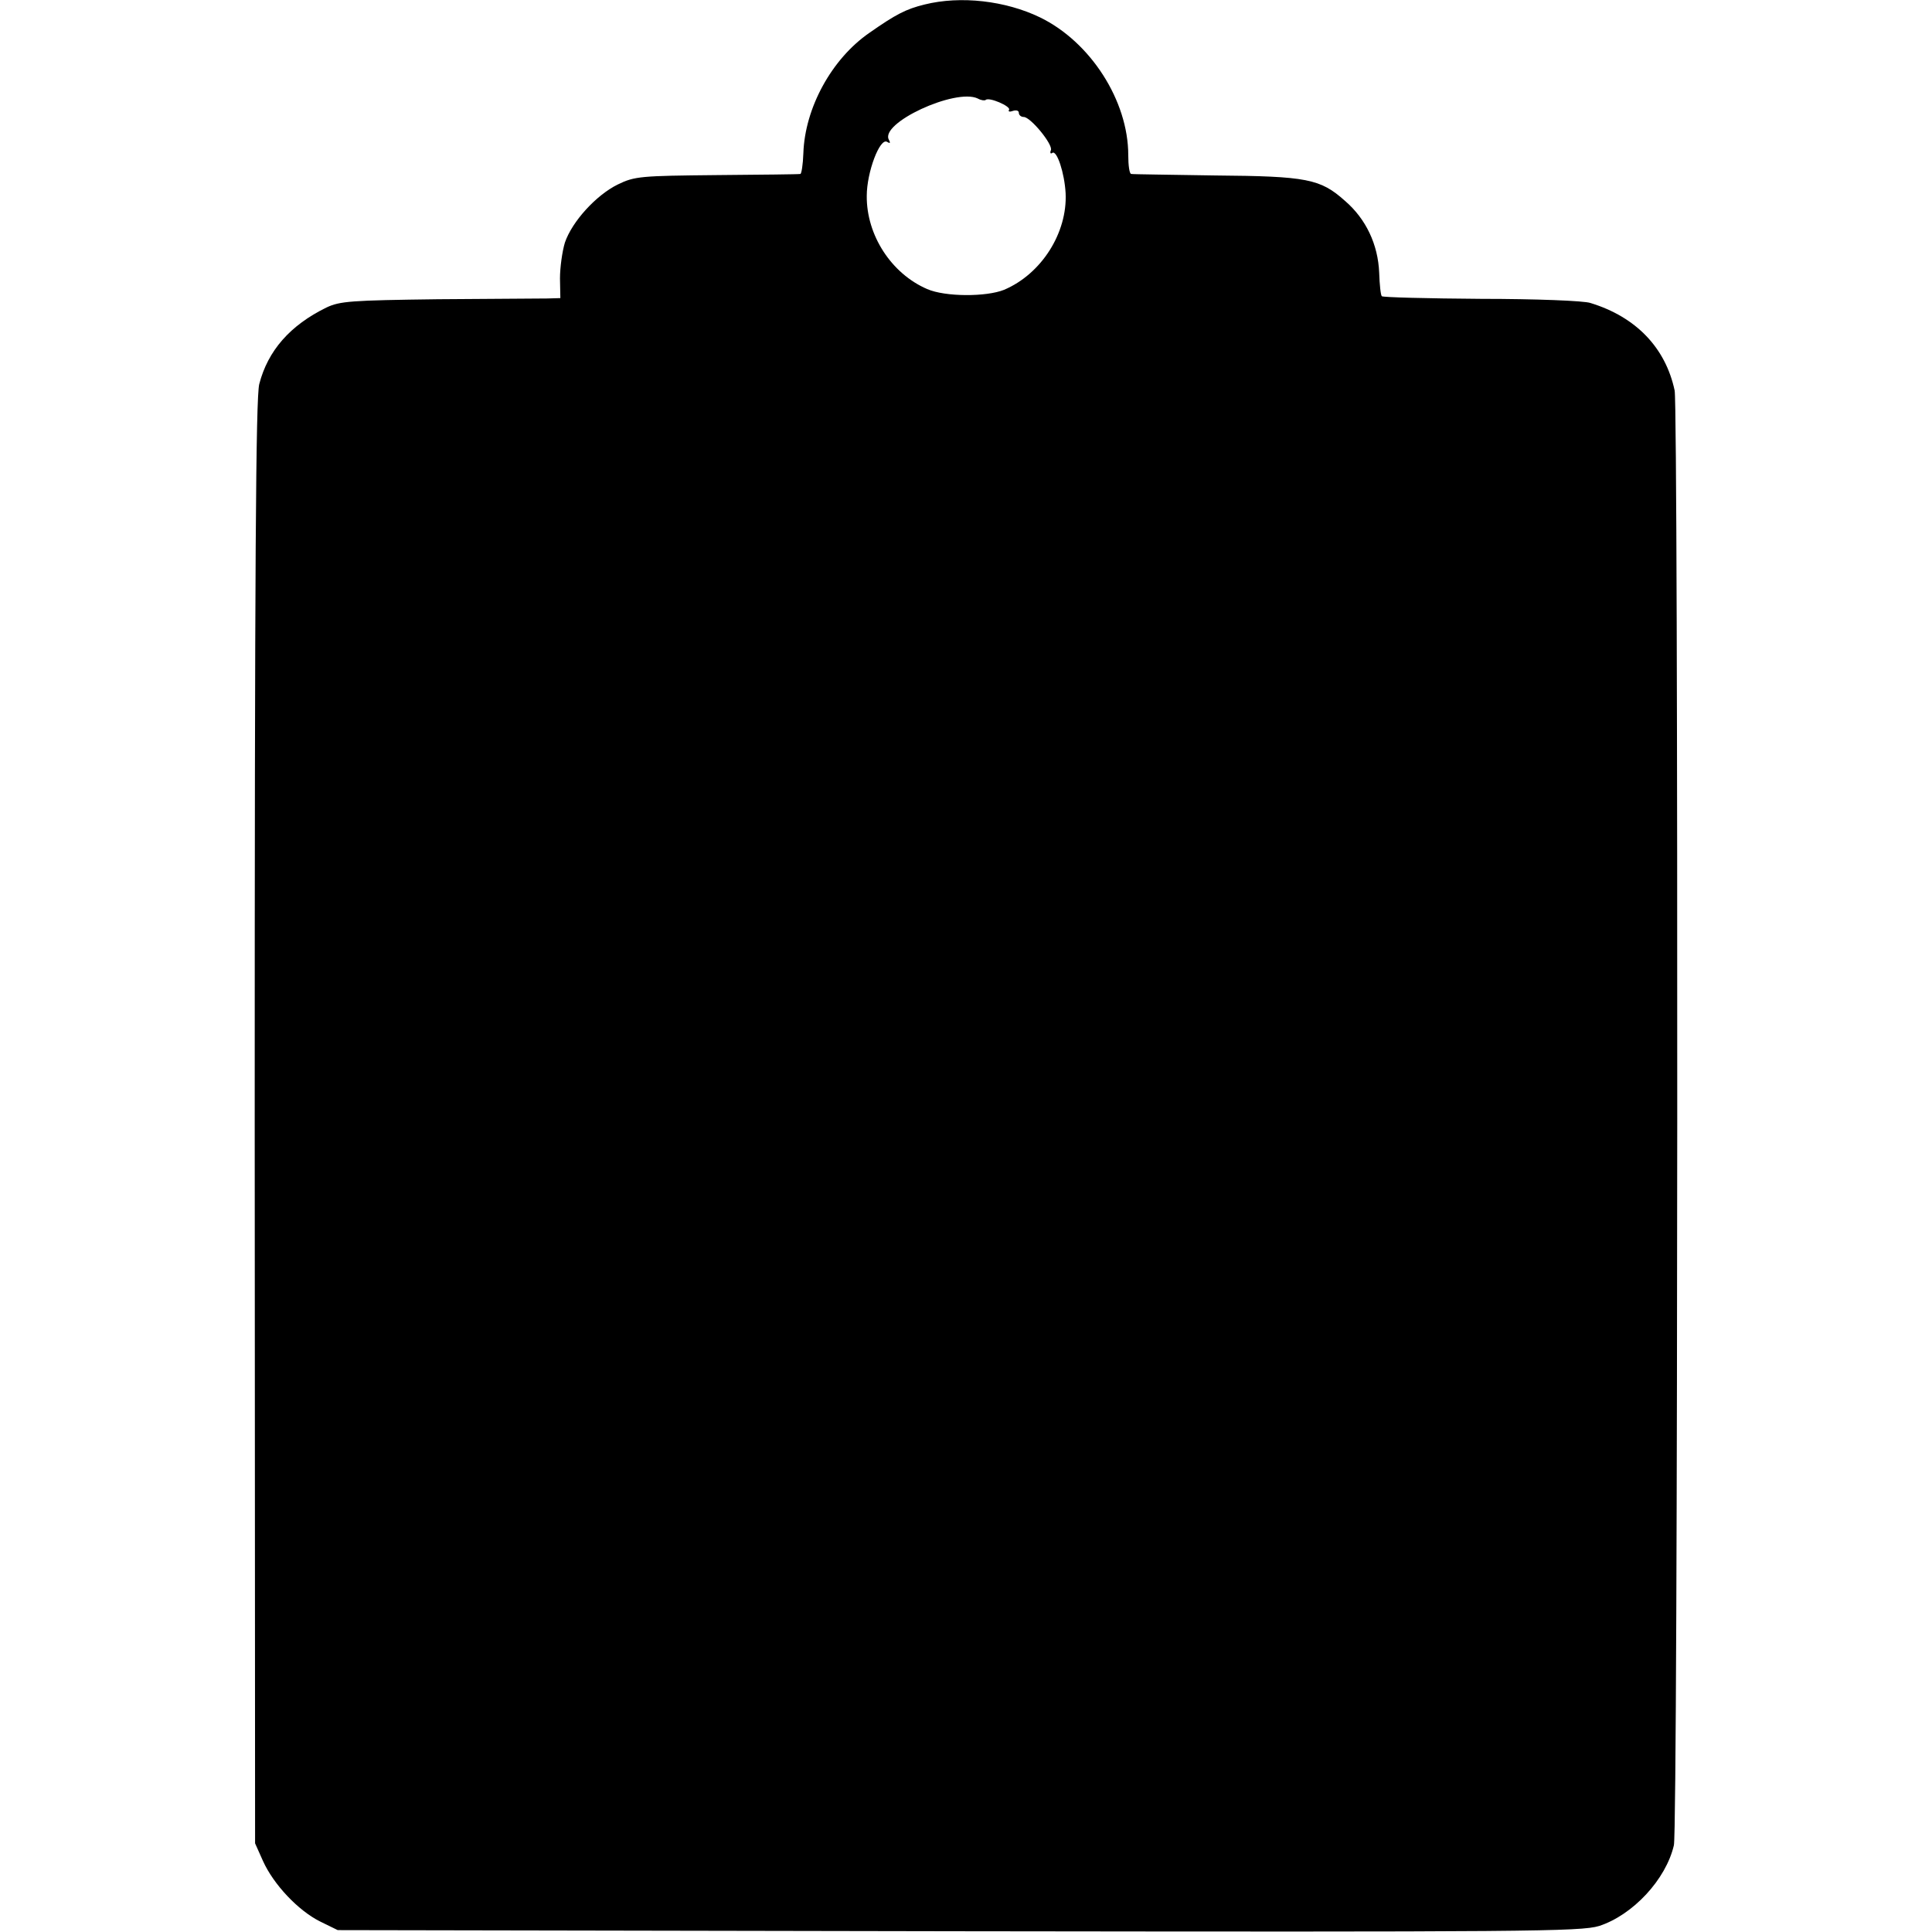 <?xml version="1.0" standalone="no"?>
<!DOCTYPE svg PUBLIC "-//W3C//DTD SVG 20010904//EN"
 "http://www.w3.org/TR/2001/REC-SVG-20010904/DTD/svg10.dtd">
<svg version="1.0" xmlns="http://www.w3.org/2000/svg"
 width="512pt" height="512pt" viewBox="0 0 512 512"
 preserveAspectRatio="xMidYMid meet">
<g transform="translate(0,512) scale(0.1,-0.1)"
fill="#000000" stroke="none">
<path d="M2450 5108 c-49 -12 -76 -26 -146 -75 -100 -69 -171 -199 -175 -319
-1 -30 -5 -55 -8 -55 -3 -1 -103 -2 -221 -3 -202 -2 -218 -3 -263 -25 -57 -28
-121 -98 -140 -154 -7 -23 -13 -66 -13 -95 l1 -52 -35 -1 c-19 0 -150 -1 -290
-2 -230 -3 -259 -5 -295 -22 -96 -47 -155 -114 -178 -203 -9 -38 -12 -462 -12
-1958 l1 -1909 21 -47 c28 -62 93 -131 151 -160 l47 -23 1645 -3 c1509 -2
1649 -1 1698 14 89 29 177 123 198 214 11 47 12 3804 2 3855 -24 113 -102 195
-223 232 -16 6 -147 11 -289 11 -143 1 -262 4 -264 7 -3 2 -6 31 -7 62 -3 75
-35 143 -91 191 -65 58 -100 65 -344 67 -118 2 -218 3 -222 4 -5 0 -8 23 -8
50 0 144 -100 300 -234 365 -91 44 -210 58 -306 34z m162 -253 c8 9 68 -17 62
-26 -3 -5 2 -6 10 -3 9 3 16 1 16 -5 0 -6 6 -11 13 -11 18 0 78 -73 72 -88 -3
-7 -1 -11 4 -7 12 7 32 -53 35 -107 5 -105 -64 -214 -163 -256 -47 -19 -156
-19 -204 2 -95 41 -161 143 -160 247 0 63 35 155 54 143 8 -5 9 -3 5 5 -27 44
176 138 235 110 9 -5 18 -6 21 -4z"/>
</g>
</svg>
